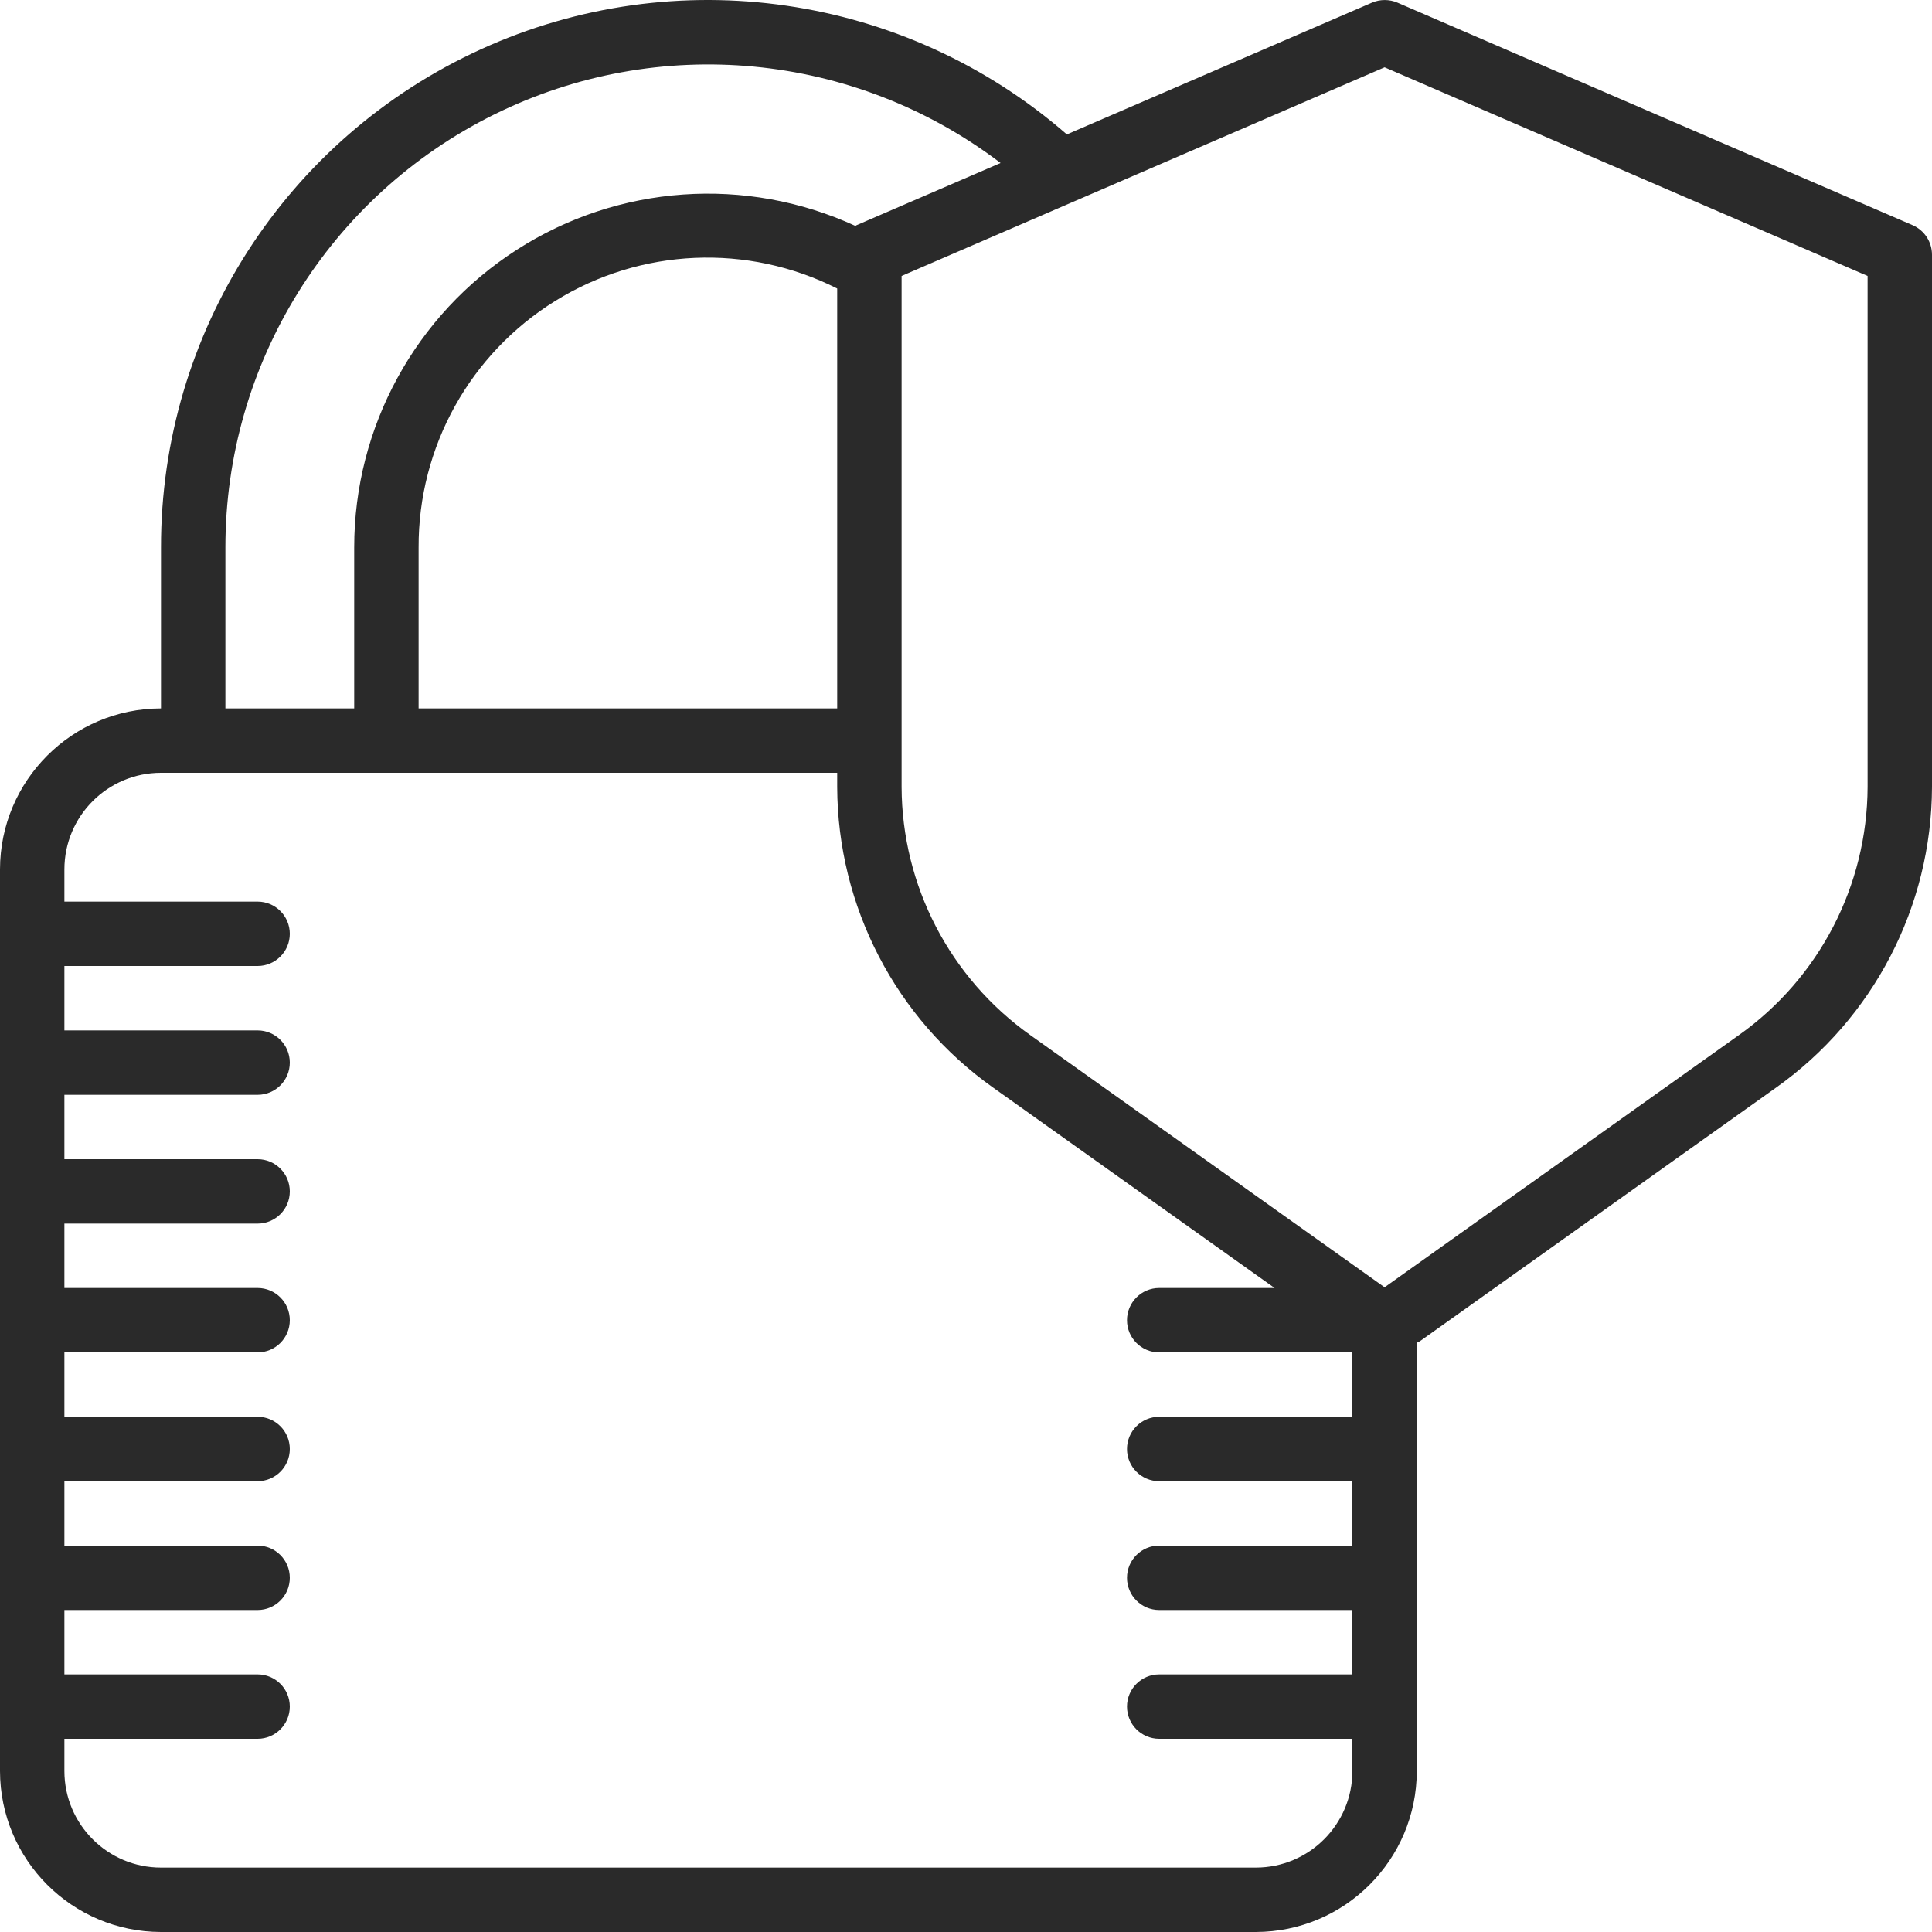 <svg width="30" height="30" viewBox="0 0 30 30" fill="none" xmlns="http://www.w3.org/2000/svg">
<path d="M29.7 3.497L21.7 0.041C21.574 -0.013 21.43 -0.013 21.304 0.041L16.566 2.087C14.055 -0.099 10.498 -0.616 7.468 0.765C4.439 2.146 2.496 5.171 2.5 8.5V11C1.12 11.002 0.002 12.12 0 13.5V27.5C0.002 28.88 1.12 29.998 2.5 30H19.5C20.88 29.998 21.998 28.88 22 27.5V20.85C22.016 20.84 22.035 20.836 22.05 20.825L27.578 16.889C29.092 15.815 29.994 14.076 30 12.22V3.956C30 3.757 29.883 3.577 29.7 3.497ZM3.5 8.5C3.499 5.65 5.114 3.047 7.667 1.781C10.22 0.515 13.27 0.806 15.537 2.531L13.3 3.497C13.294 3.5 13.288 3.504 13.283 3.508C11.582 2.727 9.601 2.866 8.027 3.877C6.452 4.887 5.5 6.629 5.5 8.5V11H3.5L3.5 8.5ZM13 11H6.5L6.5 8.5C6.494 6.941 7.299 5.491 8.625 4.671C9.951 3.85 11.608 3.778 13 4.48V11ZM19.5 29H2.5C1.672 29 1 28.328 1 27.5V27H4C4.276 27 4.5 26.776 4.5 26.5C4.5 26.224 4.276 26 4 26H1V25H4C4.276 25 4.5 24.776 4.5 24.5C4.5 24.224 4.276 24 4 24H1V23H4C4.276 23 4.5 22.776 4.5 22.5C4.5 22.224 4.276 22 4 22H1V21H4C4.276 21 4.5 20.776 4.5 20.5C4.5 20.224 4.276 20 4 20H1V19H4C4.276 19 4.5 18.776 4.5 18.5C4.5 18.224 4.276 18 4 18H1V17H4C4.276 17 4.5 16.776 4.5 16.5C4.5 16.224 4.276 16 4 16H1V15H4C4.276 15 4.5 14.776 4.5 14.5C4.5 14.224 4.276 14 4 14H1V13.5C1 12.672 1.672 12 2.5 12H13V12.22C13.006 14.075 13.907 15.814 15.421 16.888L19.792 20H18C17.724 20 17.5 20.224 17.5 20.5C17.5 20.776 17.724 21 18 21H21V22H18C17.724 22 17.5 22.224 17.5 22.5C17.5 22.776 17.724 23 18 23H21V24H18C17.724 24 17.5 24.224 17.5 24.5C17.5 24.776 17.724 25 18 25H21V26H18C17.724 26 17.5 26.224 17.5 26.5C17.5 26.776 17.724 27 18 27H21V27.5C21 28.328 20.328 29 19.5 29ZM29 12.22C28.994 13.752 28.25 15.187 27 16.074L21.5 19.989L16 16.074C14.75 15.187 14.005 13.752 14 12.22V4.285L16.675 3.129L16.689 3.123L21.5 1.045L29 4.285V12.22Z" fill="#2A2A2A"/>
</svg>
